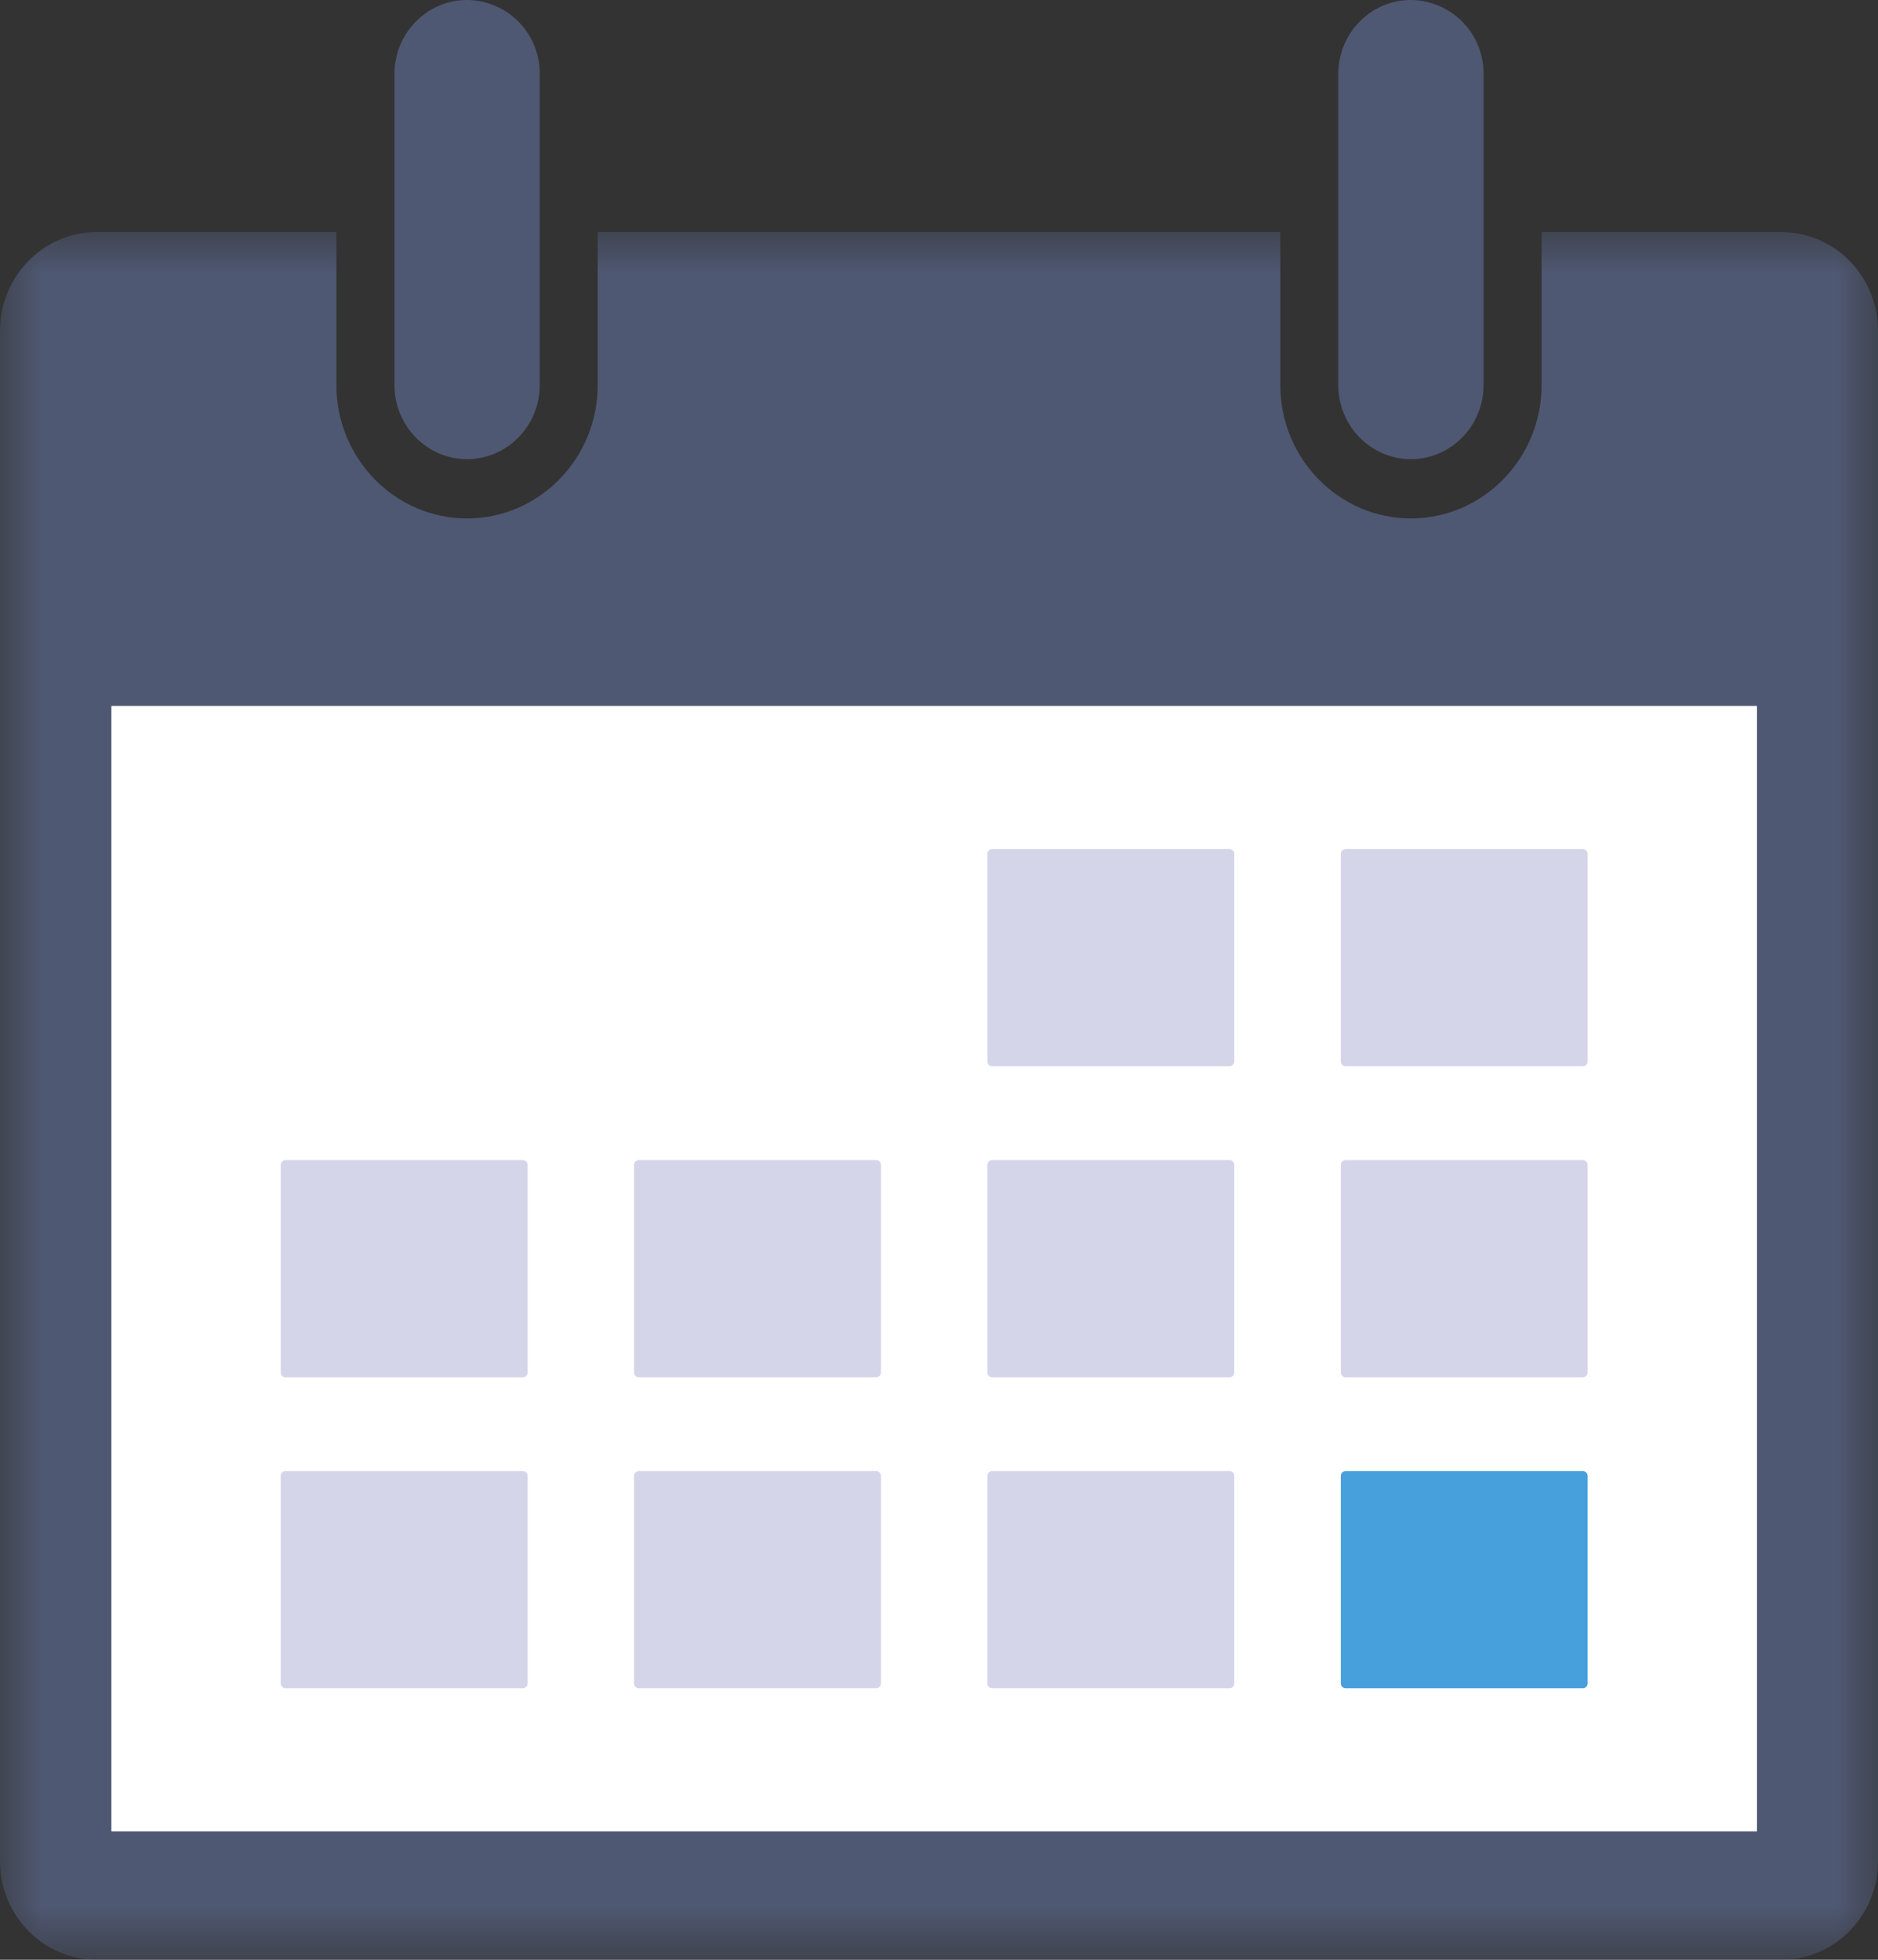 <svg width="23" height="24" viewBox="0 0 23 24" xmlns="http://www.w3.org/2000/svg" xmlns:xlink="http://www.w3.org/1999/xlink">
    <rect x="0" y="0" width="23" height="24" fill="#333333" stroke="none"/>
    <defs>
        <path id="qdibawdi1a" d="M0 0h23v21.158H0z"/>
        <path id="1sznle1k4c" d="M0 24h23V0H0z"/>
    </defs>
    <g fill="none" fill-rule="evenodd">
        <g transform="translate(0 2.842)">
            <mask id="aysvwxkapb" fill="#fff">
                <use xlink:href="#qdibawdi1a"/>
            </mask>
            <path d="M21.814 0H18.88v1.874c0 .9-.718 1.633-1.6 1.633-.883 0-1.6-.733-1.6-1.633V0H7.32v1.874c0 .9-.717 1.633-1.6 1.633-.882 0-1.6-.733-1.6-1.633V0H1.185C.531 0 0 .541 0 1.209v18.74c0 .669.53 1.209 1.185 1.209h20.63c.654 0 1.185-.54 1.185-1.209V1.209C23 .54 22.469 0 21.814 0" fill="#4F5872" mask="url(#aysvwxkapb)"/>
        </g>
        <path d="M17.28 0c-.491 0-.89.406-.89.907v3.809c0 .5.399.907.89.907.49 0 .889-.407.889-.907V.907a.898.898 0 0 0-.89-.907M5.72 0c-.49 0-.889.406-.889.907v3.809c0 .5.399.907.89.907.49 0 .889-.407.889-.907V.907A.898.898 0 0 0 5.72 0" fill="#4F5872"/>
        <mask id="2au1y1lcqd" fill="#fff">
            <use xlink:href="#1sznle1k4c"/>
        </mask>
        <path fill="#FFF" mask="url(#2au1y1lcqd)" d="M1.364 22.428h20.154V8.645H1.364z"/>
        <path d="M16.48 18.015h2.904a.06.06 0 0 1 .06.06v2.54a.06.06 0 0 1-.06.06H16.48a.06.06 0 0 1-.059-.06v-2.54a.06.06 0 0 1 .06-.06" fill="#47A0DB" mask="url(#2au1y1lcqd)"/>
        <path d="M12.152 18.015h2.905a.06.06 0 0 1 .06.06v2.54a.06.06 0 0 1-.06.06h-2.905a.06.06 0 0 1-.06-.06v-2.54a.06.06 0 0 1 .06-.06M7.825 18.015h2.904a.06.06 0 0 1 .06.06v2.54a.06.06 0 0 1-.06.06H7.825a.06.06 0 0 1-.06-.06v-2.54a.06.06 0 0 1 .06-.06M3.497 18.015h2.905a.06.06 0 0 1 .06.06v2.54a.06.06 0 0 1-.06.06H3.497a.06.06 0 0 1-.059-.06v-2.54a.06.06 0 0 1 .06-.06M16.48 14.207h2.904a.06.06 0 0 1 .06.06v2.54a.06.06 0 0 1-.06.06H16.48a.06.06 0 0 1-.059-.06v-2.54a.06.06 0 0 1 .06-.06M12.152 14.207h2.905a.06.06 0 0 1 .06.06v2.54a.06.06 0 0 1-.06.06h-2.905a.06.06 0 0 1-.06-.06v-2.54a.06.06 0 0 1 .06-.06M7.825 14.207h2.904a.06.06 0 0 1 .06.06v2.54a.06.06 0 0 1-.06.06H7.825a.06.06 0 0 1-.06-.06v-2.54a.06.06 0 0 1 .06-.06M3.497 14.207h2.905a.06.06 0 0 1 .06.06v2.54a.06.06 0 0 1-.06.06H3.497a.06.06 0 0 1-.059-.06v-2.54a.06.06 0 0 1 .06-.06M16.48 10.398h2.904a.06.06 0 0 1 .06.06v2.54a.06.06 0 0 1-.06.06H16.48a.06.06 0 0 1-.059-.06v-2.54a.06.06 0 0 1 .06-.06M12.152 10.398h2.905a.06.06 0 0 1 .06.06v2.54a.06.06 0 0 1-.06.06h-2.905a.06.06 0 0 1-.06-.06v-2.54a.06.06 0 0 1 .06-.06" fill="#D5D5EA" mask="url(#2au1y1lcqd)"/>
    </g>
</svg>
